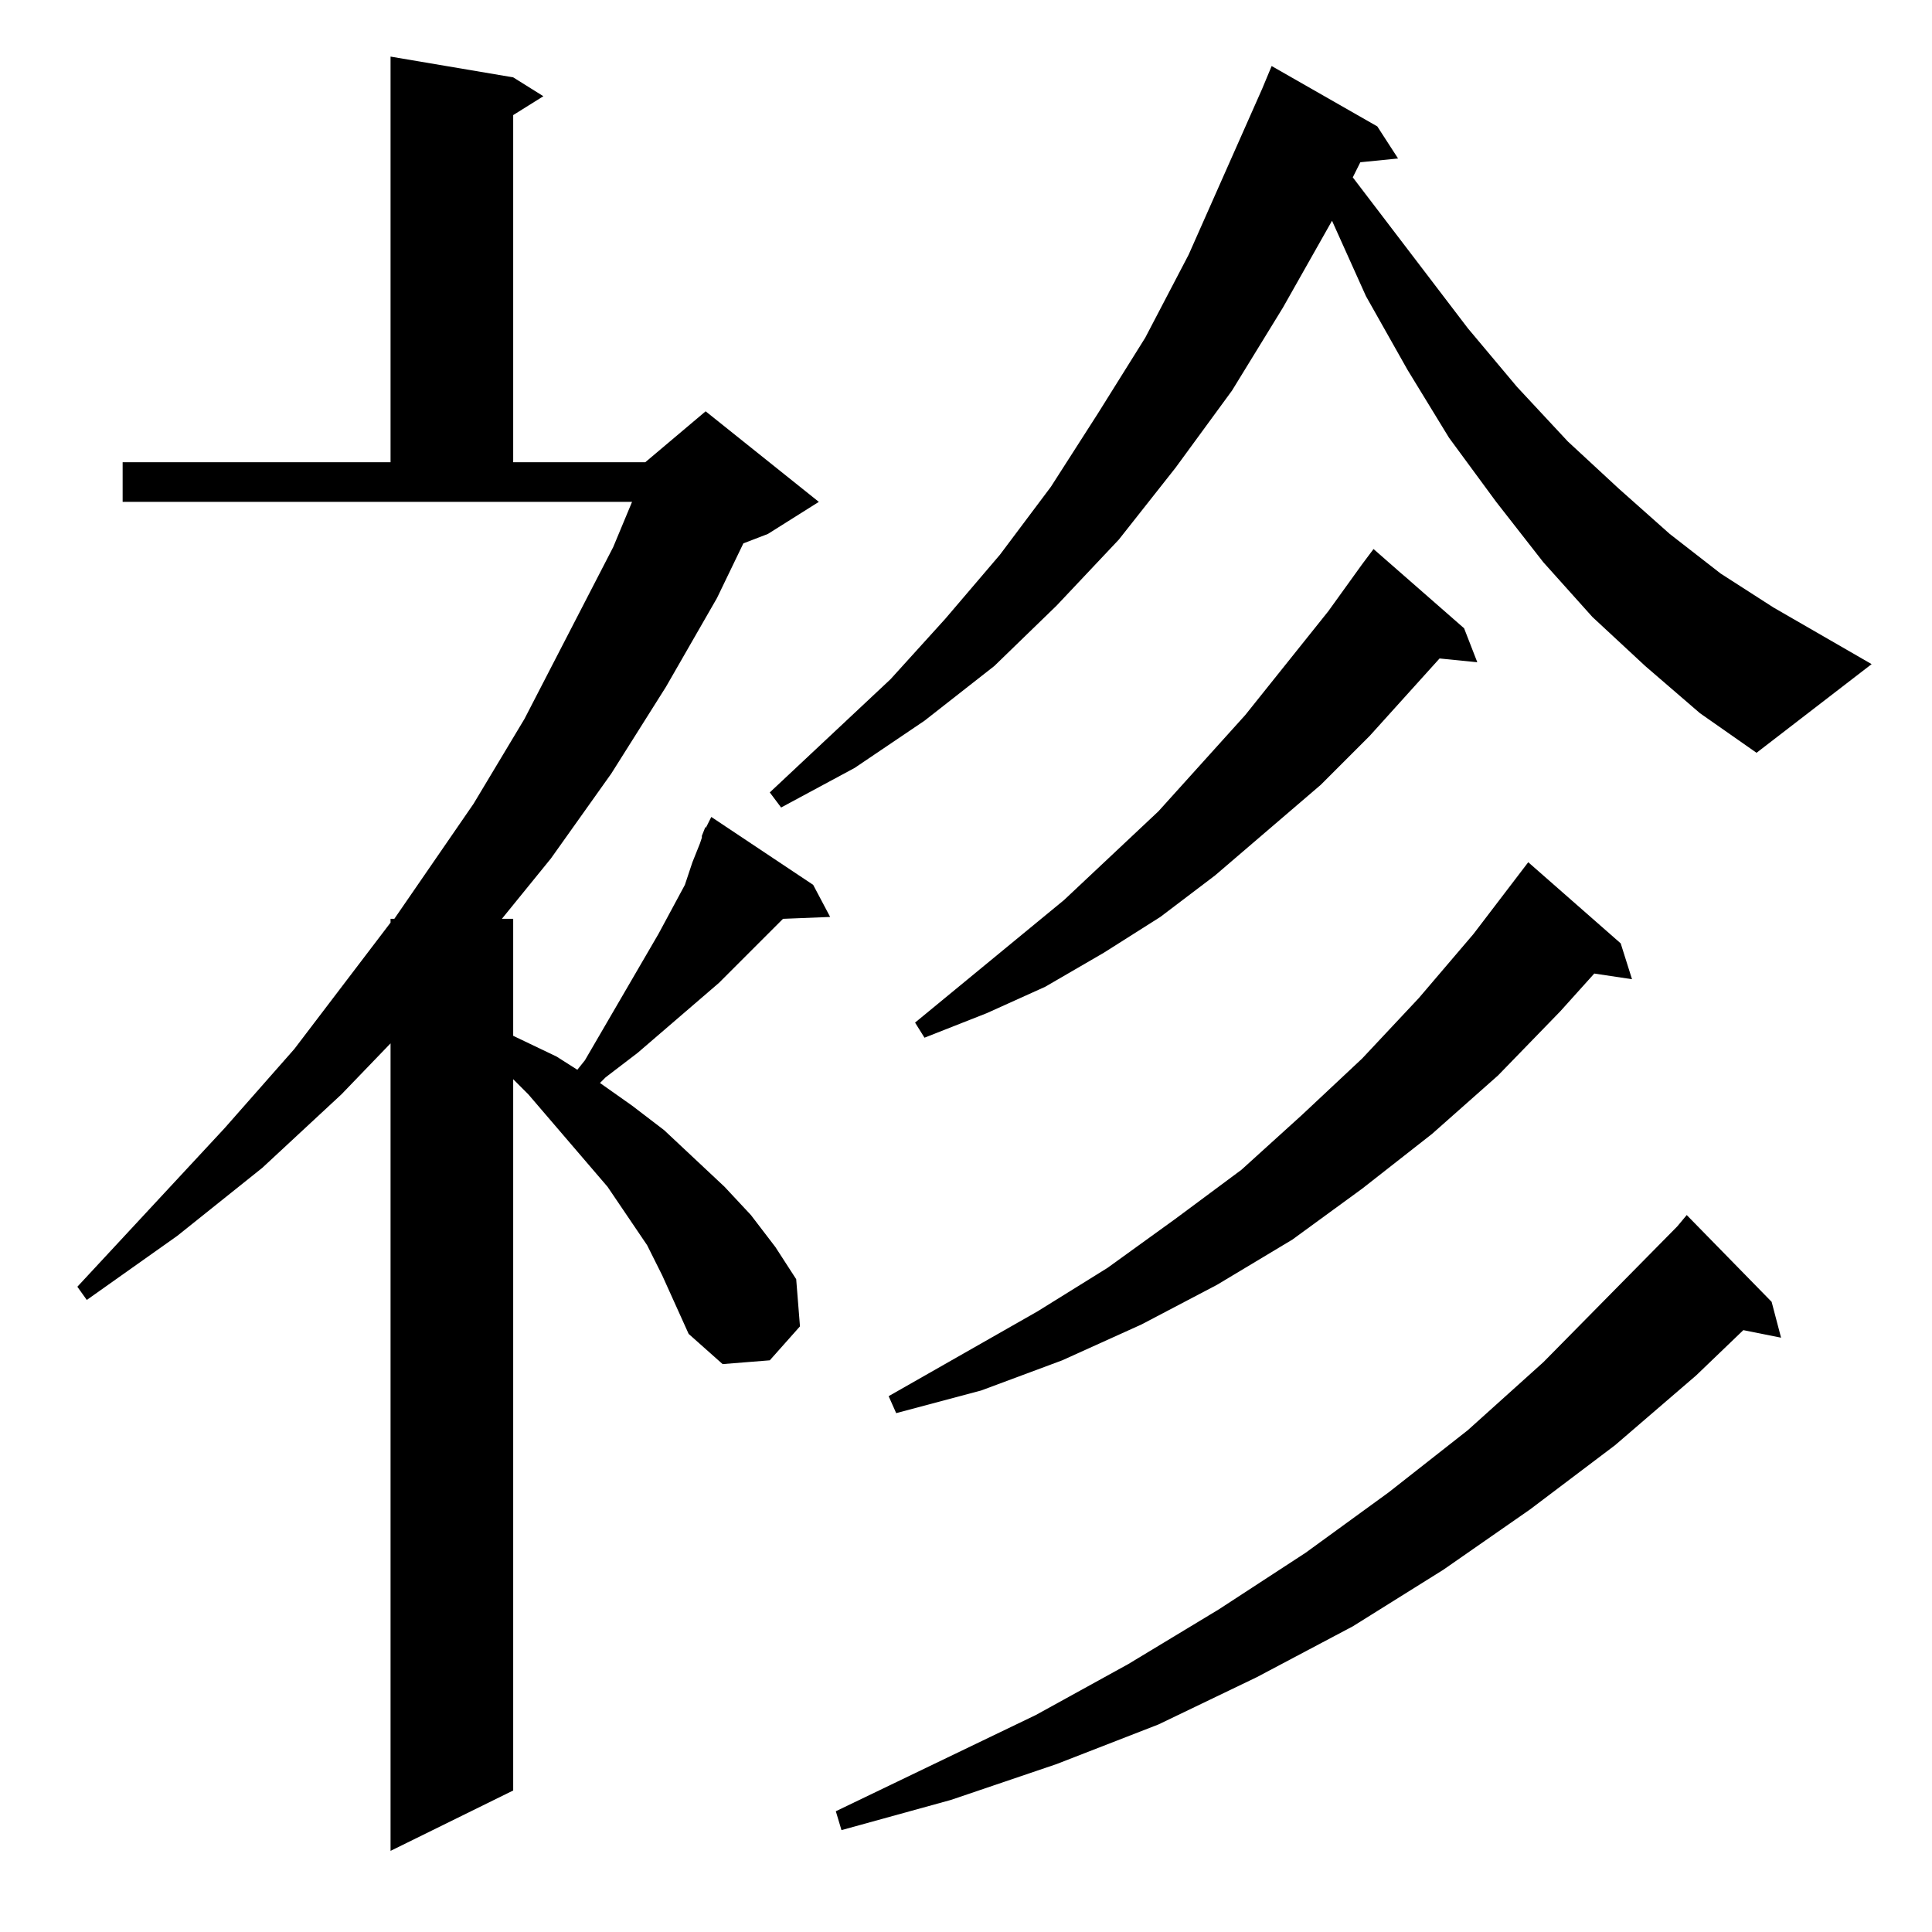 <?xml version="1.0" standalone="no"?>
<!DOCTYPE svg PUBLIC "-//W3C//DTD SVG 1.1//EN" "http://www.w3.org/Graphics/SVG/1.1/DTD/svg11.dtd" >
<svg xmlns="http://www.w3.org/2000/svg" xmlns:xlink="http://www.w3.org/1999/xlink" version="1.1" viewBox="0 -144 1024 1024">
  <g transform="matrix(1 0 0 -1 0 880)">
   <path fill="currentColor"
d="M372 581l2 5v-1l3 6l54 -36l9 -17l-25 -1l-34 -34l-43 -37l-17 -13l-3 -3l17 -12l17 -13l32 -30l14 -15l13 -17l11 -17l2 -25l-16 -18l-25 -2l-18 16l-14 31l-8 16l-21 31l-42 49l-8 8v-377l-65 -32v428l-26 -27l-42 -39l-45 -36l-48 -34l-5 7l78 84l37 42l51 67v2h2
l42 61l27 45l47 91l10 24h-270v21h142v215l65 -11l16 -10l-16 -10v-184h70l32 27l60 -48l-27 -17l-13 -5l-14 -29l-27 -47l-29 -46l-32 -45l-26 -32h6v-62l23 -11l11 -7l4 5l39 67l14 26l4 12l4 10l1 3v1zM939 334l5 -19l-20 4l-25 -24l-43 -37l-45 -34l-46 -32l-48 -30
l-51 -27l-52 -25l-54 -21l-56 -19l-58 -16l-3 10l106 51l49 27l48 29l46 30l44 32l42 33l40 36l71 72l5 6zM859 524l6 -19l-20 3l-18 -20l-33 -34l-35 -31l-37 -29l-37 -27l-40 -24l-40 -21l-42 -19l-43 -16l-45 -12l-4 9l79 45l37 23l36 26l35 26l32 29l32 30l30 32l29 34
l29 38zM722 725l6 8l48 -42l7 -18l-20 2l-37 -41l-26 -26l-56 -48l-29 -22l-30 -19l-31 -18l-31 -14l-33 -13l-5 8l79 65l50 47l46 51l44 55zM872 671l-28 26l-26 29l-25 32l-25 34l-22 36l-22 39l-18 40l-26 -46l-27 -44l-30 -41l-30 -38l-33 -35l-33 -32l-37 -29l-37 -25
l-39 -21l-6 8l64 60l29 32l29 34l27 36l25 39l25 40l23 44l39 88l5 12l56 -32l11 -17l-20 -2l-4 -8l61 -80l26 -31l27 -29l27 -25l27 -24l27 -21l28 -18l52 -30l-61 -47l-30 21z" />
  </g>

</svg>
